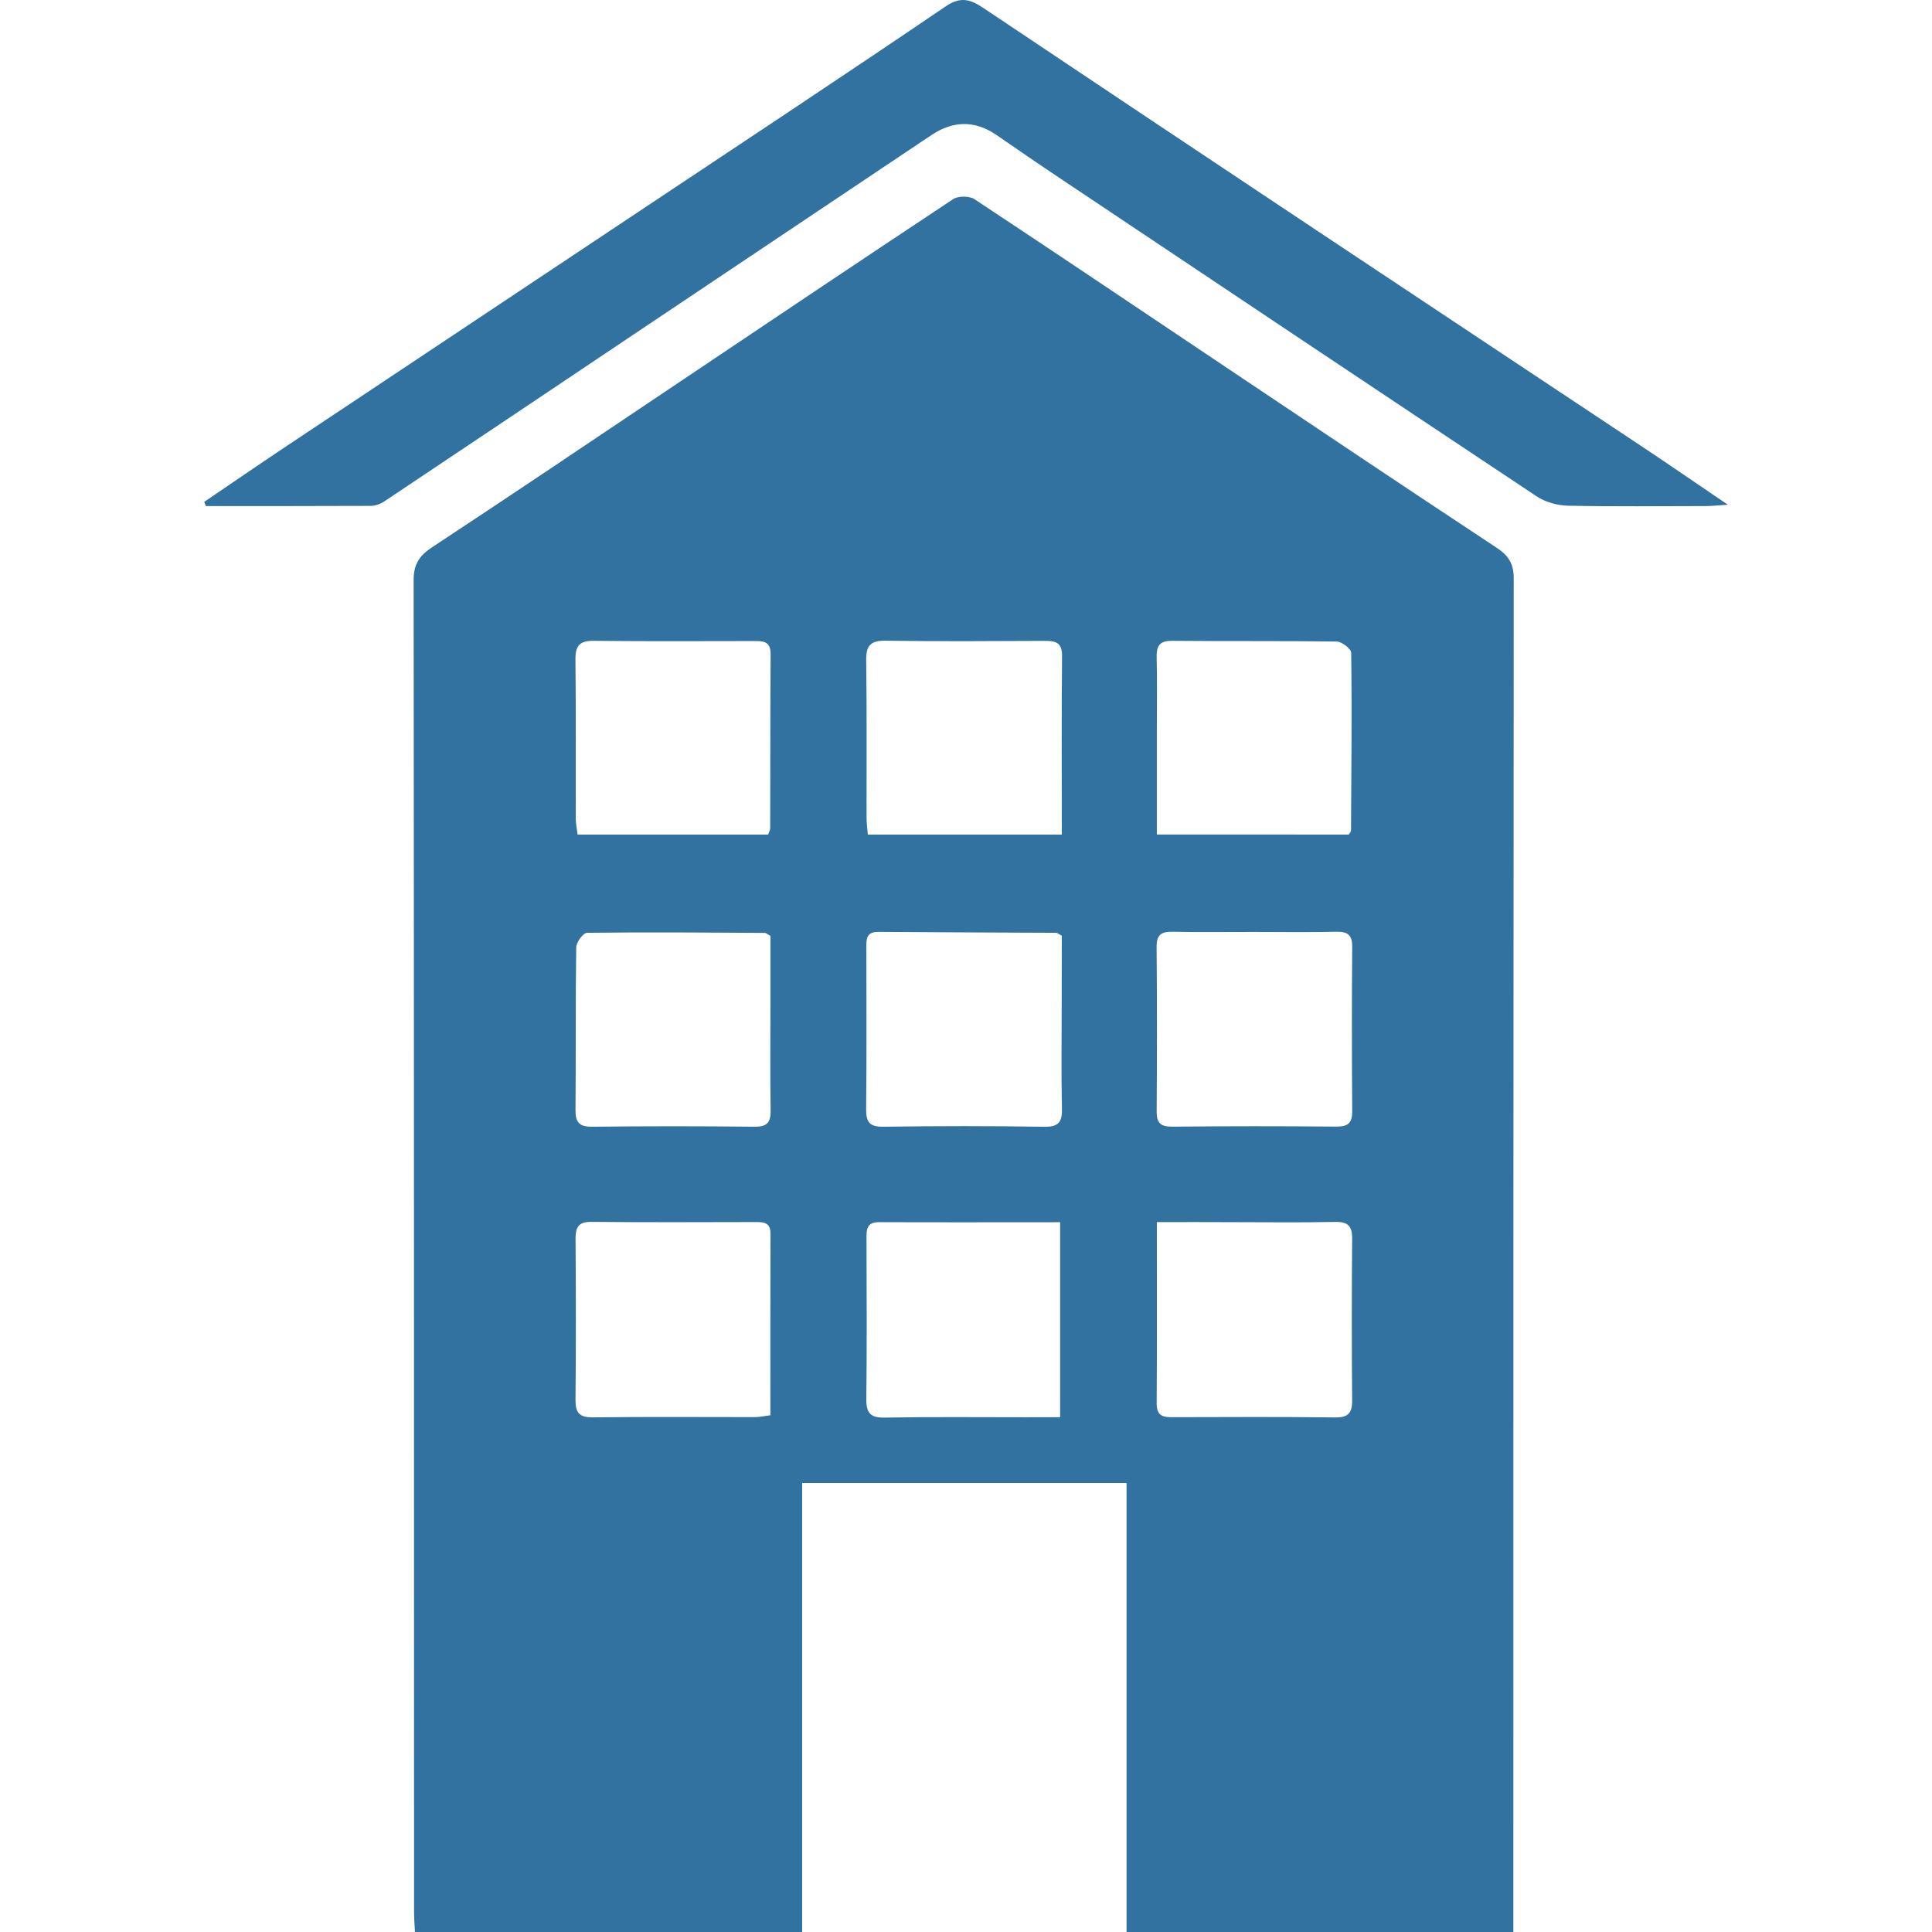 <?xml version="1.0" encoding="utf-8"?>
<!-- Generator: Adobe Illustrator 16.0.0, SVG Export Plug-In . SVG Version: 6.00 Build 0)  -->
<!DOCTYPE svg PUBLIC "-//W3C//DTD SVG 1.1//EN" "http://www.w3.org/Graphics/SVG/1.1/DTD/svg11.dtd">
<svg version="1.1" id="Layer_1" xmlns="http://www.w3.org/2000/svg" xmlns:xlink="http://www.w3.org/1999/xlink" x="0px" y="0px"
	 width="32px" height="32px" viewBox="0 0 32 32" enable-background="new 0 0 32 32" xml:space="preserve">
<title>building</title>
<path fill="#3272A0" d="M18.659,24.563c-1.813,0-3.577,0-5.373,0c0,2.481,0,4.946,0,7.437c-2.149,0-4.265,0-6.413,0
	c-0.006-0.115-0.015-0.226-0.015-0.335c-0.001-7.352,0-14.705-0.007-22.057c0-0.268,0.099-0.408,0.314-0.549
	C8.483,8.191,9.79,7.31,11.1,6.431c1.56-1.046,3.119-2.095,4.686-3.132c0.084-0.056,0.269-0.056,0.354,0
	c1.42,0.938,2.831,1.891,4.247,2.838c1.465,0.982,2.93,1.964,4.403,2.936c0.194,0.129,0.282,0.262,0.282,0.504
	c-0.006,7.373-0.006,14.747-0.006,22.12c0,0.093,0,0.186,0,0.304c-2.141,0-4.256,0-6.407,0C18.66,29.532,18.66,27.07,18.659,24.563
	L18.659,24.563z M17.587,15.498c-0.056-0.029-0.073-0.047-0.093-0.048c-0.982-0.005-1.964-0.007-2.947-0.015
	c-0.209-0.002-0.198,0.135-0.197,0.275c0,0.888,0.006,1.776-0.004,2.665c-0.002,0.217,0.064,0.29,0.285,0.287
	c0.888-0.012,1.776-0.014,2.664,0.001c0.246,0.004,0.301-0.086,0.294-0.31c-0.013-0.564-0.004-1.129-0.004-1.693
	C17.586,16.266,17.586,15.872,17.587,15.498L17.587,15.498z M20.762,15.436c-0.449,0-0.898,0.006-1.347-0.003
	c-0.185-0.003-0.259,0.054-0.258,0.25c0.008,0.908,0.007,1.816,0.001,2.724c-0.001,0.188,0.061,0.255,0.253,0.254
	c0.907-0.009,1.815-0.009,2.726-0.001c0.186,0.001,0.26-0.057,0.26-0.25c-0.006-0.908-0.008-1.816,0-2.724
	c0.002-0.193-0.068-0.256-0.256-0.253C21.682,15.443,21.221,15.437,20.762,15.436L20.762,15.436z M17.559,23.473
	c0-1.1,0-2.154,0-3.229c-1.021,0-2.013,0.003-3.002-0.001c-0.203-0.001-0.206,0.124-0.205,0.269
	c0.002,0.888,0.008,1.775-0.003,2.662c-0.003,0.231,0.069,0.31,0.304,0.306c0.772-0.014,1.544-0.006,2.317-0.006
	C17.163,23.473,17.357,23.473,17.559,23.473z M19.161,20.242c0,1.043,0.004,2.023-0.003,3.006c-0.001,0.22,0.125,0.227,0.283,0.225
	c0.889-0.002,1.777-0.007,2.666,0.004c0.218,0.004,0.291-0.066,0.289-0.287c-0.008-0.888-0.008-1.776,0-2.664
	c0.004-0.221-0.071-0.293-0.289-0.287c-0.553,0.012-1.107,0.004-1.662,0.004C20.032,20.241,19.617,20.241,19.161,20.242
	L19.161,20.242z M17.587,13.822c0-1.012-0.006-1.985,0.004-2.956c0.002-0.228-0.11-0.252-0.291-0.251
	c-0.878,0.004-1.756,0.01-2.634-0.003c-0.25-0.003-0.323,0.083-0.319,0.326c0.012,0.867,0.004,1.735,0.006,2.603
	c0,0.092,0.013,0.182,0.021,0.282c1.076,0,2.127,0,3.213,0V13.822z M22.34,13.822c0.018-0.029,0.037-0.047,0.037-0.065
	c0.006-0.982,0.016-1.964,0.003-2.945c-0.001-0.066-0.155-0.185-0.239-0.186c-0.908-0.013-1.817-0.003-2.726-0.012
	c-0.218-0.002-0.263,0.093-0.257,0.284c0.01,0.387,0.003,0.773,0.003,1.16c0,0.582,0,1.164,0,1.764
	c1.085,0.001,2.136,0.001,3.18,0.001L22.34,13.822z M12.761,15.501c-0.056-0.031-0.074-0.049-0.093-0.049
	c-0.981-0.006-1.963-0.014-2.945-0.002c-0.063,0.001-0.179,0.158-0.179,0.243c-0.013,0.898-0.004,1.797-0.012,2.696
	c-0.001,0.2,0.063,0.275,0.272,0.273c0.898-0.01,1.797-0.01,2.696,0c0.211,0.003,0.268-0.078,0.264-0.276
	c-0.01-0.596-0.003-1.19-0.003-1.786C12.762,16.226,12.762,15.853,12.761,15.501L12.761,15.501z M12.76,23.441
	c0-1.024-0.002-2.016,0.002-3.006c0.001-0.185-0.107-0.194-0.246-0.194c-0.908,0.002-1.816,0.006-2.724-0.003
	c-0.218-0.002-0.26,0.097-0.259,0.285c0.006,0.888,0.008,1.775-0.001,2.662c-0.002,0.217,0.067,0.293,0.287,0.291
	c0.898-0.011,1.796-0.004,2.693-0.004c0.071,0,0.142-0.018,0.249-0.031H12.76z M12.724,13.822c0.014-0.045,0.033-0.074,0.033-0.102
	c0.003-0.962,0-1.924,0.007-2.886c0.001-0.226-0.14-0.216-0.291-0.216c-0.879,0.001-1.757,0.006-2.636-0.004
	c-0.233-0.003-0.308,0.077-0.306,0.308c0.01,0.879,0.003,1.757,0.006,2.636c0,0.088,0.019,0.177,0.03,0.265c1.074,0,2.115,0,3.157,0
	V13.822z M3.41,8.383C3.4,8.36,3.391,8.336,3.382,8.313c0.446-0.303,0.89-0.608,1.339-0.908c1.885-1.256,3.772-2.511,5.657-3.766
	c1.764-1.174,3.532-2.343,5.285-3.533c0.254-0.173,0.417-0.113,0.629,0.029c1.83,1.226,3.662,2.448,5.496,3.668
	c1.808,1.203,3.616,2.402,5.425,3.604c0.451,0.3,0.895,0.607,1.406,0.953c-0.166,0.01-0.264,0.022-0.361,0.022
	c-0.762,0.001-1.525,0.01-2.289-0.006c-0.175-0.004-0.371-0.058-0.516-0.154c-2.696-1.791-5.385-3.59-8.075-5.389
	c-0.295-0.197-0.585-0.401-0.879-0.601C16.139,1.988,15.781,2,15.423,2.24c-1.64,1.099-3.279,2.196-4.918,3.293
	c-1.379,0.924-2.757,1.849-4.137,2.77c-0.065,0.044-0.152,0.076-0.23,0.076C5.229,8.383,4.32,8.382,3.412,8.382L3.41,8.383z"/>
</svg>
